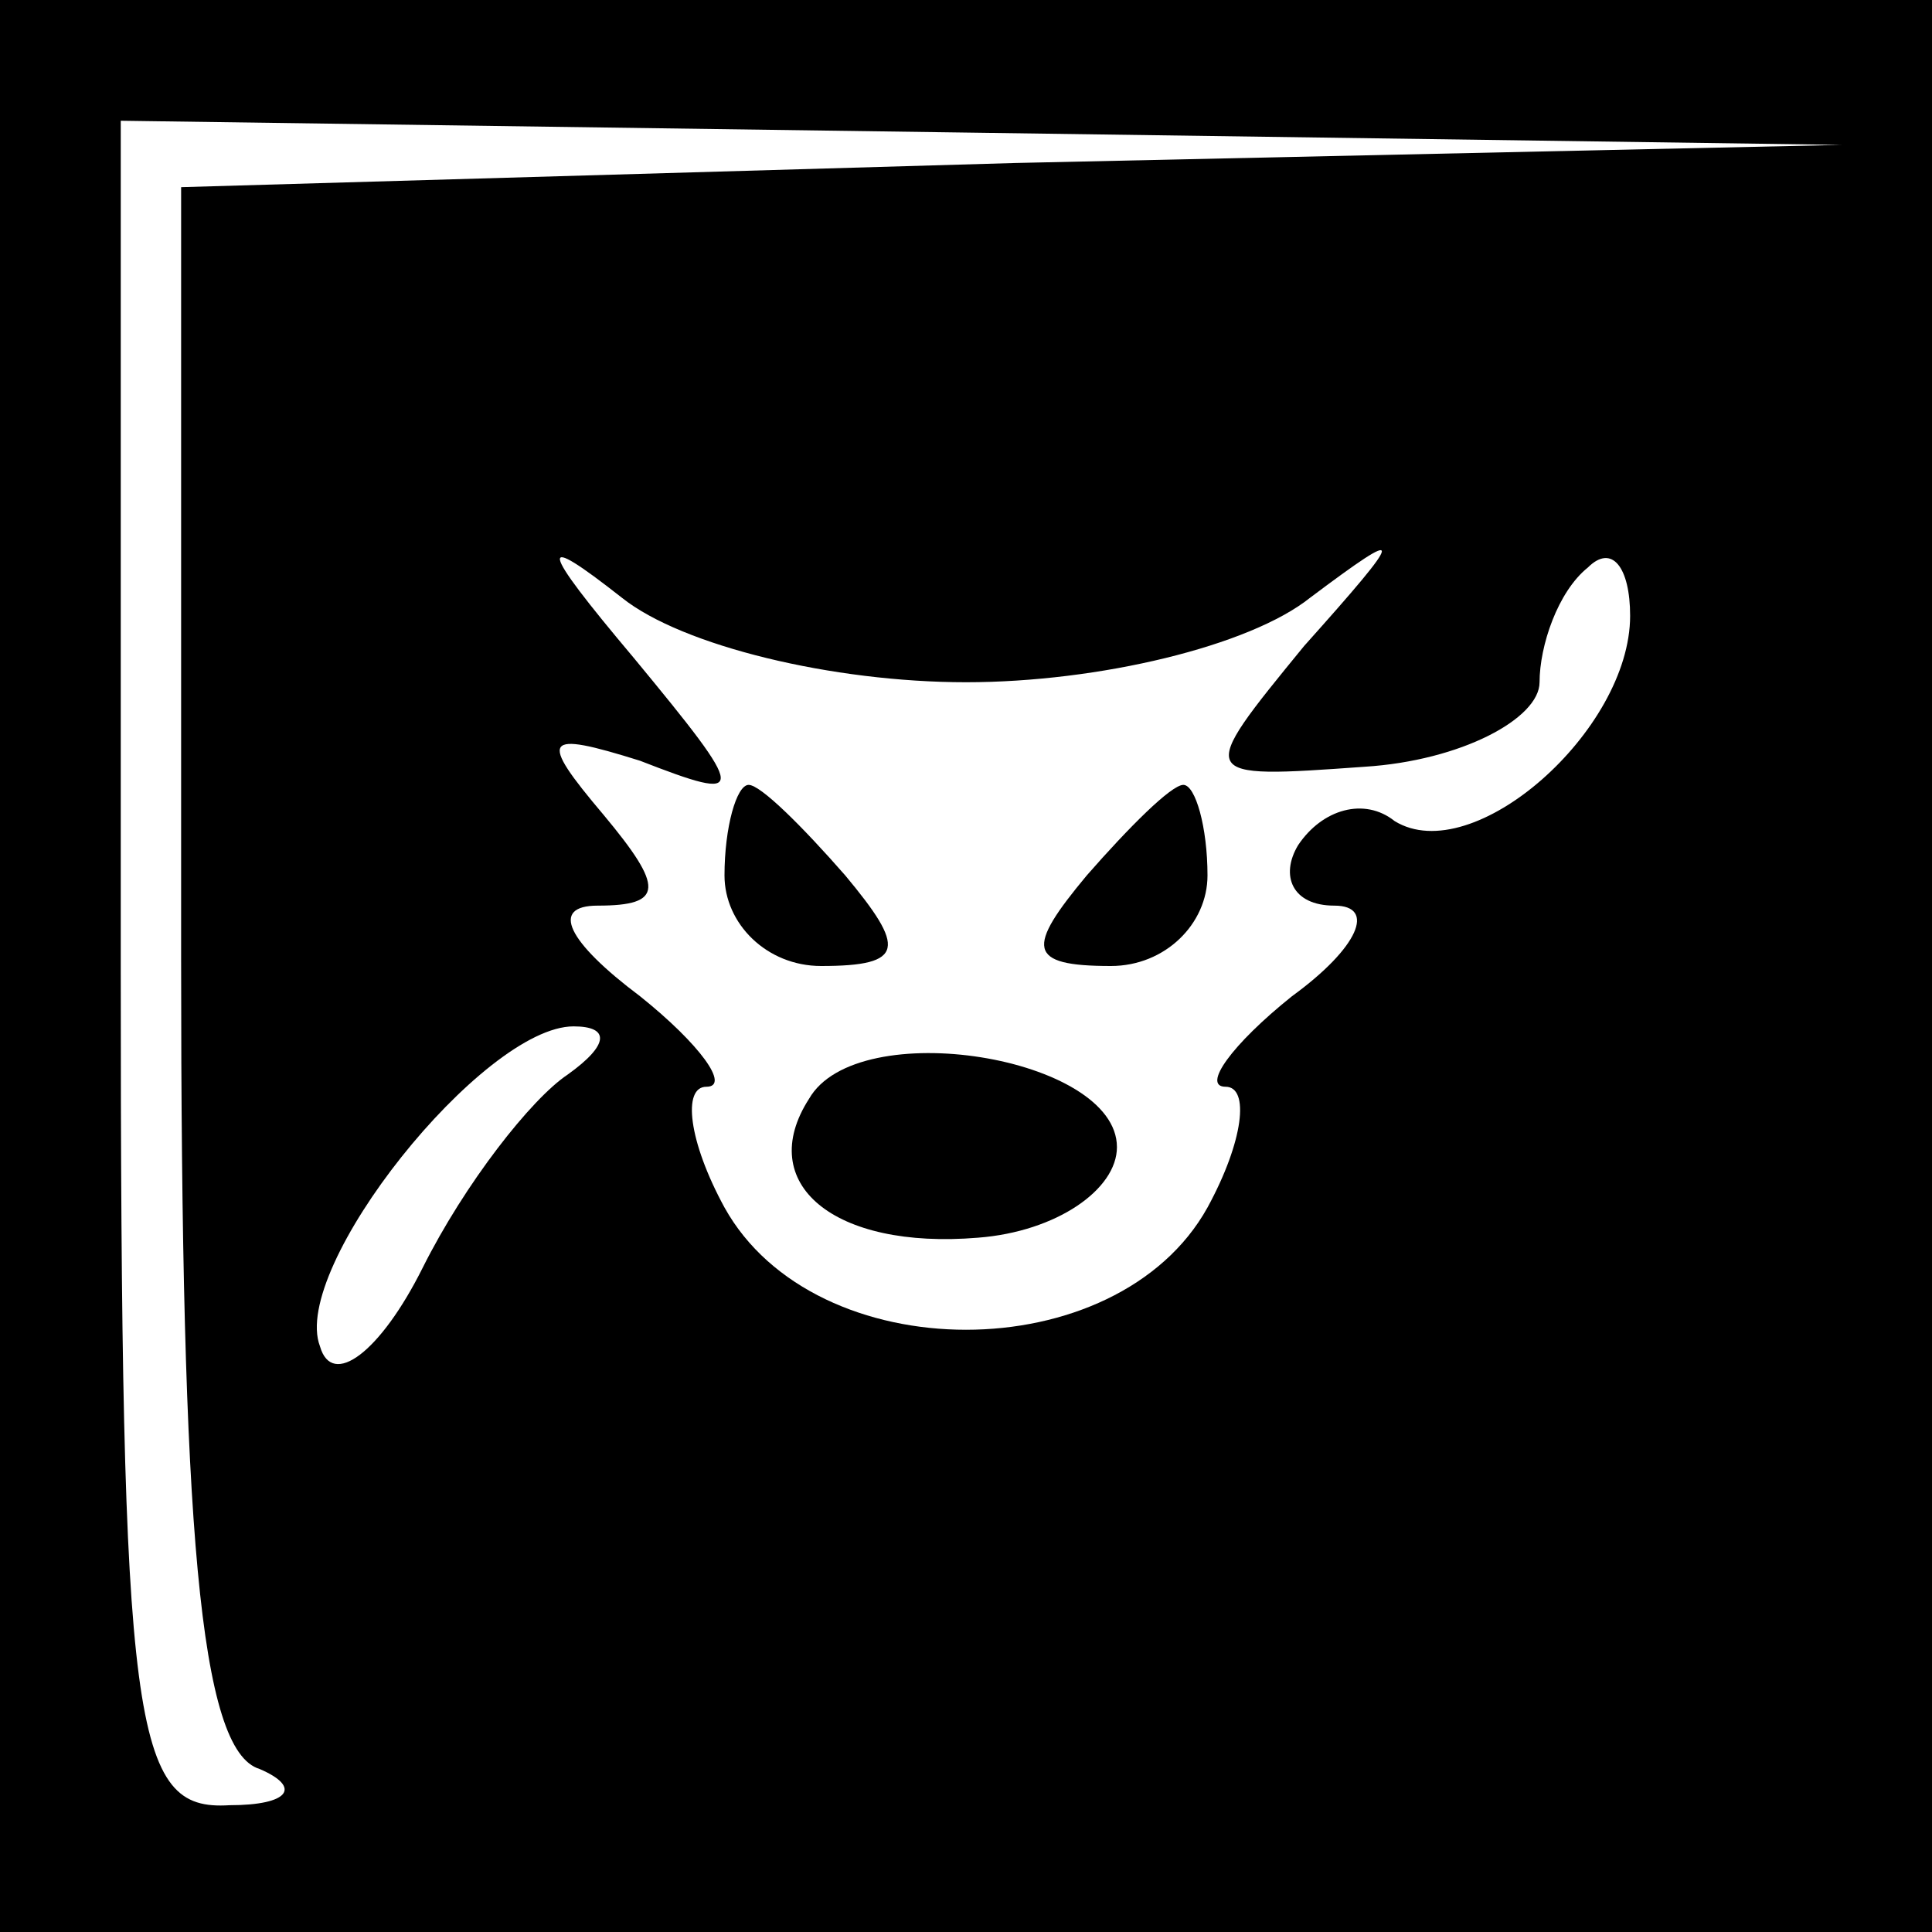 <?xml version="1.0" standalone="no"?>
<!DOCTYPE svg PUBLIC "-//W3C//DTD SVG 20010904//EN"
 "http://www.w3.org/TR/2001/REC-SVG-20010904/DTD/svg10.dtd">
<svg version="1.0" xmlns="http://www.w3.org/2000/svg"
 width="32pt" height="32pt" viewBox="0 0 32 32"
 preserveAspectRatio="xMidYMid meet">
<rect x="0" y="0" width="32" height="32" fill="#808080" stroke="none"/>
<g transform="translate(0,32) scale(0.1,-0.1)"
fill="#000000" stroke="none">
<path fill="#000000" stroke="none" d="M0 160 l0 -160 160 0 160 0 0 160 0
160 -160 0 -160 0 0 -160z"/>
<path fill="#ffffff" stroke="none" d="M168 293 l-138 -4 0 -128 c0 -94 3
-131 13 -134 7 -3 5 -6 -5 -6 -16 -1 -18 12 -18 139 l0 140 143 -2 142 -2
-137 -3z"/>
<path fill="#ffffff" stroke="none" d="M160 207 c22 0 47 6 57 14 16 12 16 11
-1 -8 -18 -22 -18 -22 10 -20 16 1 29 8 29 14 0 6 3 15 8 19 4 4 7 0 7 -8 0
-19 -26 -42 -39 -34 -5 4 -12 2 -16 -4 -3 -5 -1 -10 6 -10 7 0 4 -7 -7 -15
-10 -8 -15 -15 -11 -15 4 0 3 -9 -3 -20 -15 -27 -65 -27 -80 0 -6 11 -7 20 -3
20 4 0 -1 7 -11 15 -12 9 -15 15 -7 15 11 0 11 3 1 15 -11 13 -10 14 6 9 18
-7 18 -6 -1 17 -16 19 -16 21 -2 10 10 -8 35 -14 57 -14z"/>
<path fill="#ffffff" stroke="none" d="M94 142 c-6 -4 -17 -18 -24 -32 -7 -14
-15 -20 -17 -13 -5 13 27 53 42 53 6 0 6 -3 -1 -8z"/>
<path fill="#000000" stroke="none" d="M120 175 c0 -8 7 -15 16 -15 14 0 14 3
4 15 -7 8 -14 15 -16 15 -2 0 -4 -7 -4 -15z"/>
<path fill="#000000" stroke="none" d="M180 175 c-10 -12 -10 -15 4 -15 9 0
16 7 16 15 0 8 -2 15 -4 15 -2 0 -9 -7 -16 -15z"/>
<path fill="#000000" stroke="none" d="M134 138 c-9 -14 4 -25 28 -23 13 1 23
8 23 15 0 15 -43 22 -51 8z"/>
</g>
</svg>
